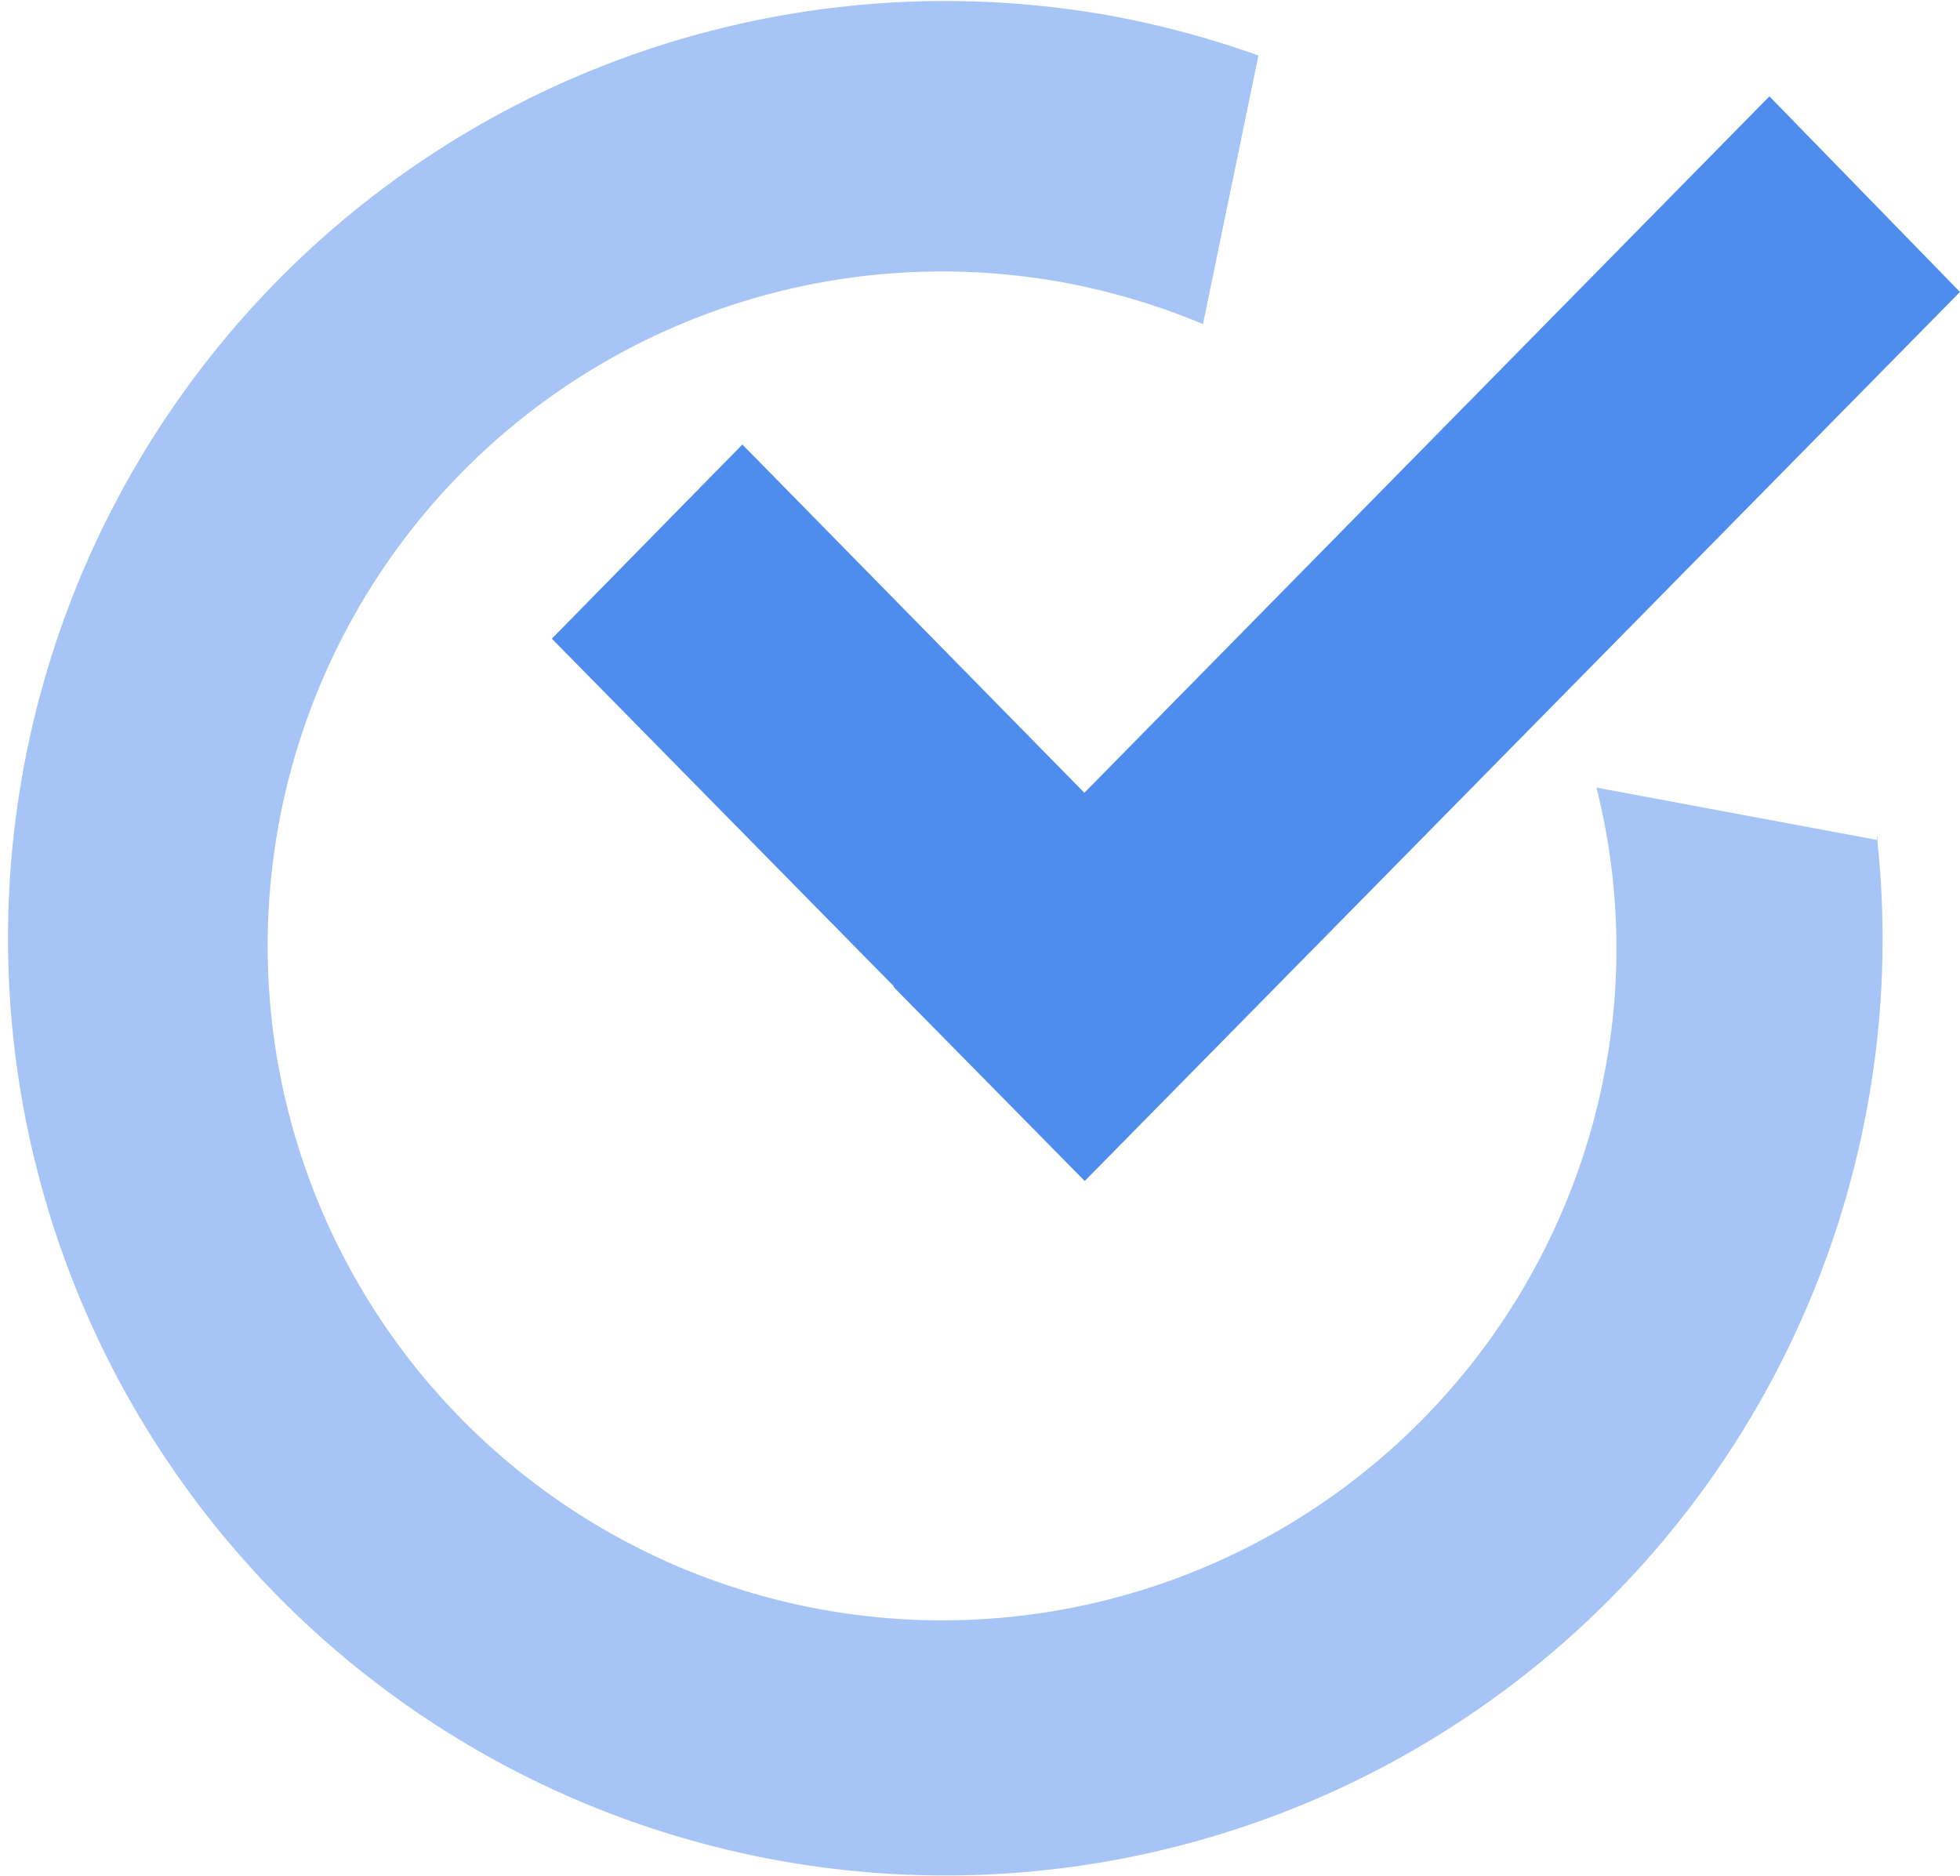 <?xml version="1.0" standalone="no"?><!DOCTYPE svg PUBLIC "-//W3C//DTD SVG 1.1//EN" "http://www.w3.org/Graphics/SVG/1.1/DTD/svg11.dtd"><svg t="1583996992657" class="icon" viewBox="0 0 1070 1024" version="1.1" xmlns="http://www.w3.org/2000/svg" p-id="9045" xmlns:xlink="http://www.w3.org/1999/xlink" width="208.984" height="200"><defs><style type="text/css"></style></defs><path d="M1025.34 458.673l-153.821-28.692A358.65 358.65 0 0 1 876.699 581.81a368.214 368.214 0 1 1-296.085-427.59 373.394 373.394 0 0 1 76.113 22.714l30.286-146.648a520.042 520.042 0 0 0-79.7-21.519 511.674 511.674 0 1 0 411.65 597.75 505.696 505.696 0 0 0 5.579-150.633z" fill="#A6C5F6" p-id="9046"></path><path d="M518.05 538.772L330.755 348.687l74.519-75.715 186.896 190.084z" fill="#4E8CEE" p-id="9047"></path><path d="M518.05 569.058L301.266 348.687l104.008-106.001 216.385 220.37zM358.65 348.687l157.009 159.4 45.429-45.827-157.407-159.4z" fill="#4E8CEE" p-id="9048"></path><path d="M592.171 614.885L518.05 538.772 965.963 82.888 1040.483 159.4z" fill="#4E8CEE" p-id="9049"></path><path d="M592.171 644.773l-104.407-106.001 478.2-486.17L1069.972 159.4z m-45.429-106.001l45.429 46.226L1010.994 159.4l-45.03-46.624z" fill="#4E8CEE" p-id="9050"></path></svg>